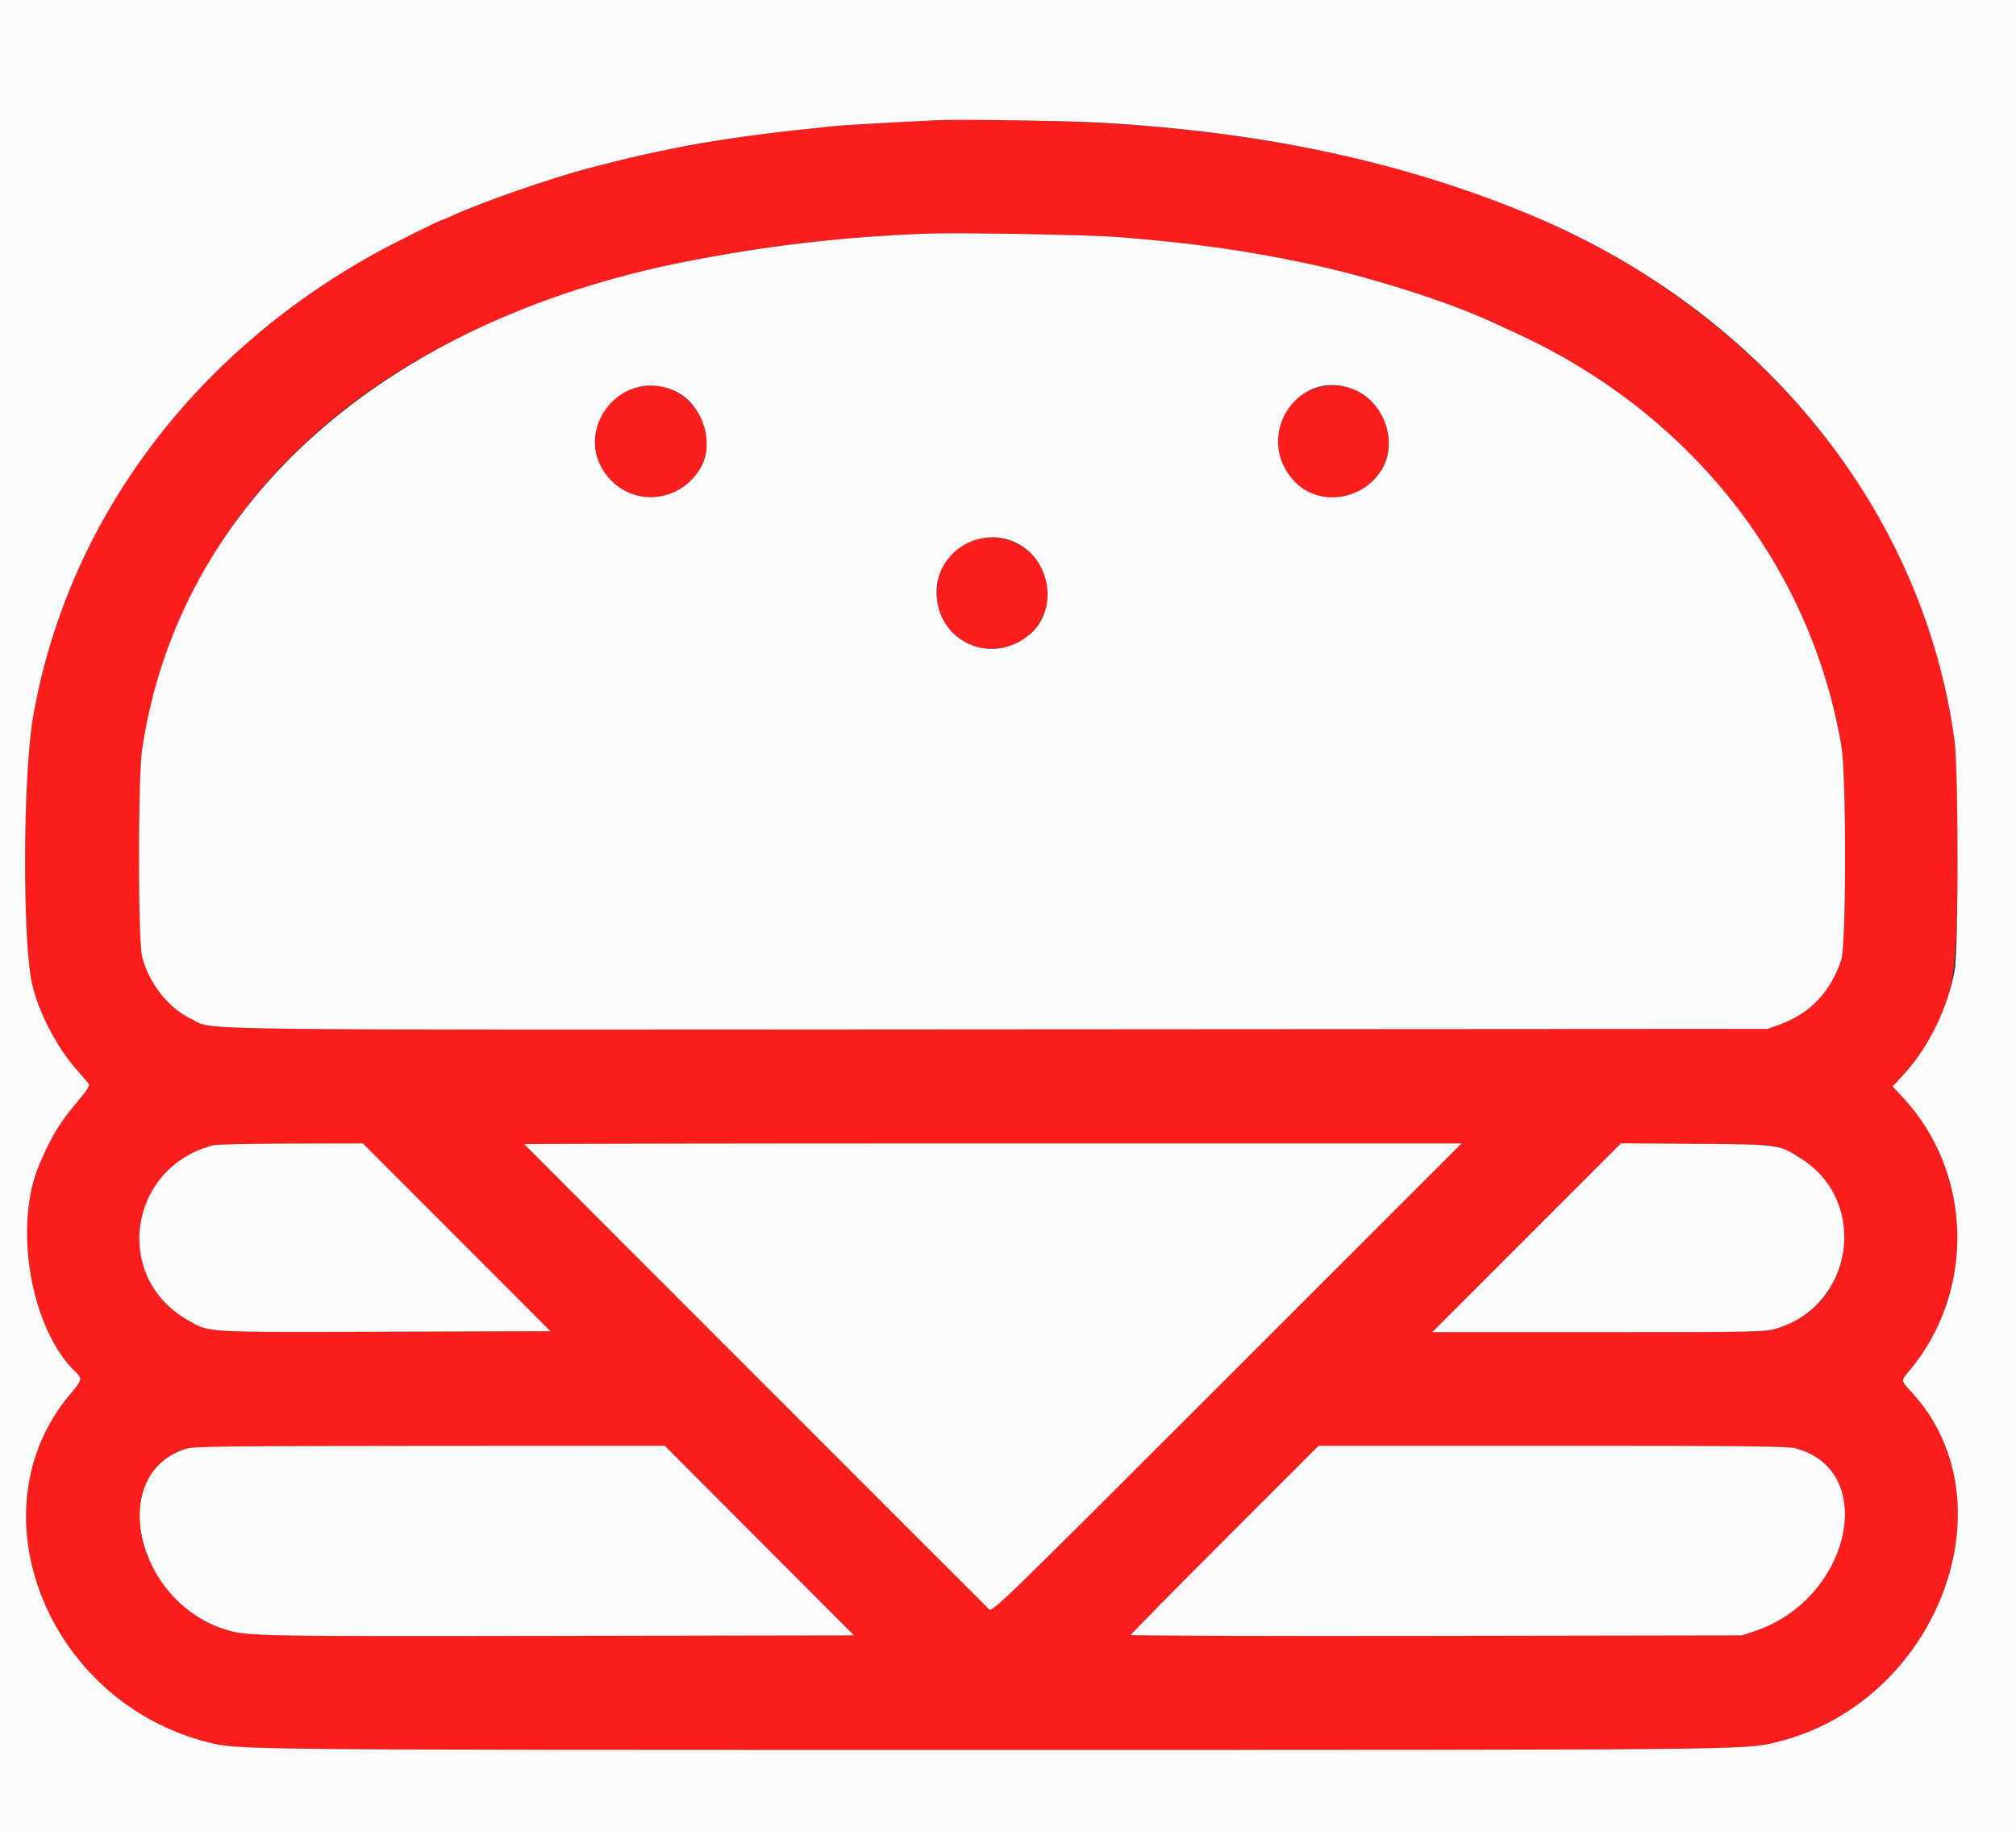 <svg id="svg" version="1.1" xmlns="http://www.w3.org/2000/svg" xmlns:xlink="http://www.w3.org/1999/xlink" width="400" height="363.422" viewBox="0, 0, 400,363.422"><rect x="0" y="0" width="400" height="363.422" fill="#333333" stroke="none"/><g id="svgg"><path id="path0" d="M186.000 23.850 C 167.014 24.804,167.229 24.788,156.000 26.031 C 148.987 26.807,143.991 27.558,134.727 29.229 C 127.603 30.513,116.894 33.195,108.909 35.695 C 103.519 37.383,93.655 41.024,90.247 42.584 C 88.983 43.163,87.879 43.636,87.793 43.636 C 87.324 43.636,78.066 48.258,74.000 50.522 C 37.719 70.723,13.265 103.970,6.570 142.198 C 4.530 153.843,4.429 187.147,6.407 195.455 C 7.719 200.961,11.235 207.734,15.035 212.071 C 16.266 213.476,17.426 214.838,17.613 215.098 C 17.857 215.434,17.220 216.436,15.387 218.603 C 11.786 222.859,10.393 225.143,7.880 230.909 C 2.513 243.223,6.118 263.934,15.095 272.368 C 16.362 273.558,16.265 273.923,13.967 276.632 C -5.674 299.783,9.349 337.730,41.341 345.779 C 47.288 347.275,47.085 347.273,196.727 347.273 C 346.053 347.273,346.004 347.273,352.226 345.795 C 384.108 338.221,399.618 298.466,379.333 276.313 C 377.089 273.862,377.114 274.089,378.847 272.023 C 391.982 256.364,391.461 232.805,377.649 217.894 L 375.530 215.606 376.433 214.621 C 378.489 212.378,379.041 211.723,380.517 209.769 C 387.350 200.723,388.349 195.701,388.354 170.364 C 388.358 148.530,388.221 146.737,385.666 135.273 C 376.839 95.671,345.468 60.142,303.990 42.773 C 287.455 35.850,271.908 31.409,253.091 28.235 C 244.234 26.742,240.473 26.256,228.909 25.110 C 219.547 24.182,194.203 23.438,186.000 23.850 M222.084 47.072 C 236.222 48.179,246.934 49.674,259.091 52.237 C 271.407 54.832,286.739 59.670,295.818 63.824 C 297.018 64.373,299.227 65.385,300.727 66.074 C 335.456 82.010,359.205 112.120,365.346 148.000 C 366.353 153.881,366.331 187.572,365.319 190.545 C 363.140 196.946,359.104 201.156,353.050 203.343 L 350.727 204.182 198.080 204.275 C 30.508 204.378,42.919 204.537,37.967 202.220 C 33.503 200.131,29.569 195.173,28.208 189.918 C 27.371 186.690,27.367 154.291,28.203 148.700 C 30.699 132.005,38.151 114.534,48.510 101.091 C 74.323 67.595,120.066 49.004,183.091 46.393 C 189.855 46.113,215.554 46.560,222.084 47.072 M127.028 76.744 C 118.287 78.471,115.049 89.077,121.327 95.414 C 125.423 99.548,131.878 99.778,136.454 95.953 C 144.945 88.856,137.942 74.586,127.028 76.744 M262.301 76.733 C 253.648 78.504,250.609 88.774,256.761 95.450 C 260.693 99.714,267.597 99.824,272.078 95.693 C 280.141 88.261,273.060 74.531,262.301 76.733 M194.289 106.876 C 181.717 110.088,183.797 128.727,196.727 128.727 C 206.571 128.727,211.501 117.526,204.882 110.200 C 202.390 107.442,197.762 105.989,194.289 106.876 M90.608 245.545 L 109.217 264.182 76.345 264.275 C 39.904 264.378,41.695 264.483,37.273 261.980 C 22.252 253.479,25.463 231.581,42.364 227.262 C 42.964 227.109,49.877 226.967,57.727 226.946 L 71.999 226.909 90.608 245.545 M243.468 273.441 C 198.544 318.366,196.913 319.952,196.241 319.350 C 195.738 318.901,105.114 228.206,104.030 227.068 C 103.947 226.981,145.756 226.909,196.939 226.909 L 289.999 226.909 243.468 273.441 M353.273 227.793 C 370.536 234.246,369.921 258.567,352.365 263.676 C 350.125 264.328,348.293 264.364,317.093 264.364 L 284.184 264.364 302.910 245.624 L 321.636 226.884 336.545 226.999 C 350.042 227.103,351.627 227.178,353.273 227.793 M150.669 305.727 L 169.446 324.545 110.450 324.644 C 50.077 324.744,48.855 324.720,44.527 323.313 C 28.501 318.104,21.792 296.501,33.838 288.897 C 37.034 286.879,34.857 286.962,85.310 286.934 L 131.892 286.909 150.669 305.727 M356.278 287.427 C 372.852 291.839,367.162 317.327,348.182 323.692 L 345.636 324.545 285.000 324.645 C 251.650 324.699,224.364 324.618,224.364 324.464 C 224.364 324.310,232.749 315.797,242.999 305.547 L 261.634 286.909 307.999 286.913 C 346.597 286.917,354.684 287.003,356.278 287.427 " stroke="none" fill="#fc1d1d" fill-rule="evenodd"></path><path id="path1" d="M0.000 181.818 L 0.000 363.636 200.000 363.636 L 400.000 363.636 400.000 181.818 L 400.000 0.000 200.000 0.000 L 0.000 0.000 0.000 181.818 M218.545 24.351 C 250.974 26.200,278.672 32.172,303.990 42.773 C 349.919 62.006,381.731 101.591,387.822 147.091 C 388.584 152.783,388.592 188.280,387.832 192.545 C 386.547 199.758,382.817 207.534,378.152 212.727 C 377.703 213.227,376.929 214.079,376.433 214.621 L 375.530 215.606 377.649 217.894 C 391.461 232.805,391.982 256.364,378.847 272.023 C 377.114 274.089,377.089 273.862,379.333 276.313 C 399.618 298.466,384.108 338.221,352.226 345.795 C 346.004 347.273,346.053 347.273,196.727 347.273 C 47.085 347.273,47.288 347.275,41.341 345.779 C 9.349 337.730,-5.674 299.783,13.967 276.632 C 16.265 273.923,16.362 273.558,15.095 272.368 C 6.118 263.934,2.513 243.223,7.880 230.909 C 10.393 225.143,11.786 222.859,15.387 218.603 C 17.220 216.436,17.857 215.434,17.613 215.098 C 17.426 214.838,16.266 213.476,15.035 212.071 C 11.235 207.734,7.719 200.961,6.407 195.455 C 4.429 187.147,4.530 153.843,6.570 142.198 C 13.265 103.970,37.719 70.723,74.000 50.522 C 78.066 48.258,87.324 43.636,87.793 43.636 C 87.879 43.636,88.983 43.163,90.247 42.584 C 95.817 40.034,109.196 35.386,116.545 33.448 C 133.012 29.105,143.994 27.200,164.545 25.120 C 167.683 24.802,171.248 24.591,186.000 23.850 C 190.282 23.635,211.799 23.966,218.545 24.351 M183.091 46.393 C 166.670 47.074,152.084 48.781,136.364 51.863 C 75.869 63.723,35.503 99.863,28.203 148.700 C 27.367 154.291,27.371 186.690,28.208 189.918 C 29.569 195.173,33.503 200.131,37.967 202.220 C 42.919 204.537,30.508 204.378,198.080 204.275 L 350.727 204.182 353.050 203.343 C 359.104 201.156,363.140 196.946,365.319 190.545 C 366.331 187.572,366.353 153.881,365.346 148.000 C 359.205 112.120,335.456 82.010,300.727 66.074 C 299.227 65.385,297.018 64.373,295.818 63.824 C 286.739 59.670,271.407 54.832,259.091 52.237 C 246.934 49.674,236.222 48.179,222.084 47.072 C 215.554 46.560,189.855 46.113,183.091 46.393 M133.705 77.488 C 139.164 79.814,141.919 87.589,139.094 92.692 C 135.402 99.359,126.575 100.711,121.327 95.414 C 112.720 86.727,122.420 72.678,133.705 77.488 M268.708 77.324 C 274.381 79.662,277.240 87.088,274.542 92.479 C 271.137 99.281,261.740 100.851,256.761 95.450 C 248.525 86.514,257.599 72.747,268.708 77.324 M201.791 107.804 C 208.693 111.302,209.999 121.253,204.180 126.021 C 196.581 132.248,185.820 127.258,185.818 117.507 C 185.818 109.440,194.550 104.135,201.791 107.804 M42.364 227.262 C 25.463 231.581,22.252 253.479,37.273 261.980 C 41.695 264.483,39.904 264.378,76.345 264.275 L 109.217 264.182 90.608 245.545 L 71.999 226.909 57.727 226.946 C 49.877 226.967,42.964 227.109,42.364 227.262 M104.030 227.068 C 105.114 228.206,195.738 318.901,196.241 319.350 C 196.913 319.952,198.544 318.366,243.468 273.441 L 289.999 226.909 196.939 226.909 C 145.756 226.909,103.947 226.981,104.030 227.068 M302.910 245.624 L 284.184 264.364 317.093 264.364 C 348.293 264.364,350.125 264.328,352.365 263.676 C 367.735 259.203,370.874 238.595,357.493 230.013 C 352.899 227.067,353.321 227.128,336.545 226.999 L 321.636 226.884 302.910 245.624 M36.954 287.504 C 21.325 292.304,26.654 317.504,44.527 323.313 C 48.855 324.720,50.077 324.744,110.450 324.644 L 169.446 324.545 150.669 305.727 L 131.892 286.909 85.310 286.934 C 45.021 286.956,38.488 287.033,36.954 287.504 M242.999 305.547 C 232.749 315.797,224.364 324.310,224.364 324.464 C 224.364 324.618,251.650 324.699,285.000 324.645 L 345.636 324.545 348.182 323.692 C 367.162 317.327,372.852 291.839,356.278 287.427 C 354.684 287.003,346.597 286.917,307.999 286.913 L 261.634 286.909 242.999 305.547 " stroke="none" fill="#fcfbfb" fill-rule="evenodd"></path></g></svg>